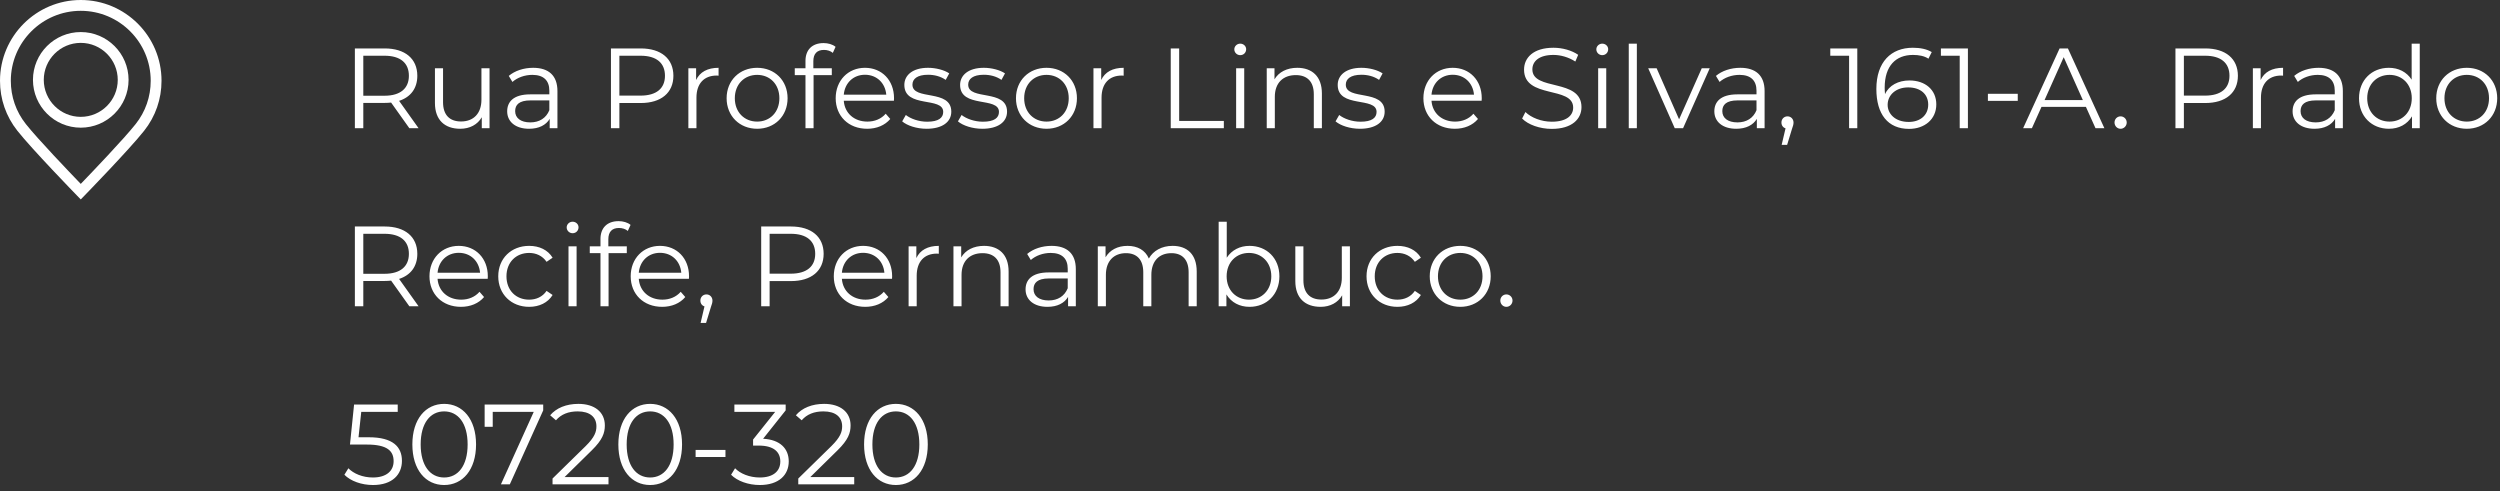<svg width="351" height="69" viewBox="0 0 351 69" fill="none" xmlns="http://www.w3.org/2000/svg">
<rect x="0" y="0" width="351" height="69" fill="#333333" stroke="none"/>
<path d="M58.768 18L56.032 14.16C57.664 13.632 58.592 12.4 58.592 10.64C58.592 8.24 56.864 6.8 54.016 6.8H49.824V18H51.008V14.448H54.016C54.336 14.448 54.624 14.432 54.912 14.4L57.472 18H58.768ZM53.984 13.44H51.008V7.824H53.984C56.224 7.824 57.408 8.848 57.408 10.64C57.408 12.4 56.224 13.44 53.984 13.44ZM67.594 9.584V14C67.594 15.92 66.49 17.056 64.731 17.056C63.13 17.056 62.203 16.144 62.203 14.352V9.584H61.066V14.464C61.066 16.88 62.474 18.08 64.618 18.08C65.963 18.08 67.05 17.488 67.642 16.464V18H68.731V9.584H67.594ZM74.856 9.52C73.528 9.52 72.28 9.936 71.432 10.656L71.944 11.504C72.632 10.896 73.656 10.512 74.744 10.512C76.312 10.512 77.128 11.296 77.128 12.736V13.248H74.456C72.04 13.248 71.208 14.336 71.208 15.632C71.208 17.088 72.376 18.08 74.28 18.08C75.672 18.08 76.664 17.552 77.176 16.688V18H78.264V12.784C78.264 10.608 77.032 9.52 74.856 9.52ZM74.456 17.184C73.112 17.184 72.328 16.576 72.328 15.6C72.328 14.736 72.856 14.096 74.488 14.096H77.128V15.472C76.68 16.576 75.736 17.184 74.456 17.184ZM89.969 6.8H85.777V18H86.961V14.464H89.969C92.817 14.464 94.545 13.024 94.545 10.64C94.545 8.24 92.817 6.8 89.969 6.8ZM89.937 13.424H86.961V7.824H89.937C92.177 7.824 93.361 8.848 93.361 10.64C93.361 12.4 92.177 13.424 89.937 13.424ZM97.734 11.232V9.584H96.647V18H97.782V13.712C97.782 11.728 98.855 10.608 100.615 10.608C100.695 10.608 100.791 10.624 100.887 10.624V9.52C99.335 9.52 98.263 10.112 97.734 11.232ZM106.305 18.08C108.769 18.08 110.577 16.288 110.577 13.792C110.577 11.296 108.769 9.52 106.305 9.52C103.841 9.52 102.017 11.296 102.017 13.792C102.017 16.288 103.841 18.08 106.305 18.08ZM106.305 17.072C104.513 17.072 103.169 15.76 103.169 13.792C103.169 11.824 104.513 10.512 106.305 10.512C108.097 10.512 109.425 11.824 109.425 13.792C109.425 15.76 108.097 17.072 106.305 17.072ZM115.681 7.008C116.161 7.008 116.609 7.152 116.929 7.424L117.313 6.576C116.897 6.224 116.257 6.048 115.633 6.048C113.985 6.048 113.089 7.04 113.089 8.544V9.584H111.585V10.544H113.089V18H114.225V10.544H116.785V9.584H114.193V8.592C114.193 7.552 114.705 7.008 115.681 7.008ZM125.522 13.792C125.522 11.264 123.81 9.52 121.442 9.52C119.074 9.52 117.33 11.296 117.33 13.792C117.33 16.288 119.122 18.08 121.746 18.08C123.074 18.08 124.242 17.6 124.994 16.704L124.354 15.968C123.714 16.704 122.802 17.072 121.778 17.072C119.938 17.072 118.594 15.904 118.466 14.144H125.506C125.506 14.016 125.522 13.888 125.522 13.792ZM121.442 10.496C123.09 10.496 124.29 11.648 124.434 13.296H118.466C118.61 11.648 119.81 10.496 121.442 10.496ZM130.09 18.08C132.282 18.08 133.562 17.136 133.562 15.68C133.562 12.448 128.106 14.16 128.106 11.888C128.106 11.088 128.778 10.496 130.298 10.496C131.162 10.496 132.042 10.704 132.778 11.216L133.274 10.304C132.57 9.824 131.386 9.52 130.298 9.52C128.154 9.52 126.97 10.544 126.97 11.92C126.97 15.248 132.426 13.52 132.426 15.712C132.426 16.544 131.77 17.088 130.17 17.088C128.986 17.088 127.85 16.672 127.178 16.144L126.666 17.04C127.354 17.632 128.698 18.08 130.09 18.08ZM137.918 18.08C140.11 18.08 141.39 17.136 141.39 15.68C141.39 12.448 135.934 14.16 135.934 11.888C135.934 11.088 136.606 10.496 138.126 10.496C138.99 10.496 139.87 10.704 140.606 11.216L141.102 10.304C140.398 9.824 139.214 9.52 138.126 9.52C135.982 9.52 134.798 10.544 134.798 11.92C134.798 15.248 140.254 13.52 140.254 15.712C140.254 16.544 139.598 17.088 137.998 17.088C136.814 17.088 135.678 16.672 135.006 16.144L134.494 17.04C135.182 17.632 136.526 18.08 137.918 18.08ZM146.93 18.08C149.394 18.08 151.202 16.288 151.202 13.792C151.202 11.296 149.394 9.52 146.93 9.52C144.466 9.52 142.642 11.296 142.642 13.792C142.642 16.288 144.466 18.08 146.93 18.08ZM146.93 17.072C145.138 17.072 143.794 15.76 143.794 13.792C143.794 11.824 145.138 10.512 146.93 10.512C148.722 10.512 150.05 11.824 150.05 13.792C150.05 15.76 148.722 17.072 146.93 17.072ZM154.61 11.232V9.584H153.522V18H154.658V13.712C154.658 11.728 155.73 10.608 157.49 10.608C157.57 10.608 157.666 10.624 157.762 10.624V9.52C156.21 9.52 155.138 10.112 154.61 11.232ZM164.371 18H171.827V16.976H165.555V6.8H164.371V18ZM174.129 7.744C174.609 7.744 174.961 7.376 174.961 6.912C174.961 6.48 174.593 6.128 174.129 6.128C173.665 6.128 173.297 6.496 173.297 6.928C173.297 7.376 173.665 7.744 174.129 7.744ZM173.553 18H174.689V9.584H173.553V18ZM182.138 9.52C180.682 9.52 179.546 10.112 178.938 11.136V9.584H177.85V18H178.986V13.584C178.986 11.664 180.122 10.544 181.93 10.544C183.53 10.544 184.458 11.456 184.458 13.232V18H185.594V13.12C185.594 10.704 184.186 9.52 182.138 9.52ZM190.934 18.08C193.126 18.08 194.406 17.136 194.406 15.68C194.406 12.448 188.95 14.16 188.95 11.888C188.95 11.088 189.622 10.496 191.142 10.496C192.006 10.496 192.886 10.704 193.622 11.216L194.118 10.304C193.414 9.824 192.23 9.52 191.142 9.52C188.998 9.52 187.814 10.544 187.814 11.92C187.814 15.248 193.27 13.52 193.27 15.712C193.27 16.544 192.614 17.088 191.014 17.088C189.83 17.088 188.694 16.672 188.022 16.144L187.51 17.04C188.198 17.632 189.542 18.08 190.934 18.08ZM208.037 13.792C208.037 11.264 206.325 9.52 203.957 9.52C201.589 9.52 199.845 11.296 199.845 13.792C199.845 16.288 201.637 18.08 204.261 18.08C205.589 18.08 206.757 17.6 207.509 16.704L206.869 15.968C206.229 16.704 205.317 17.072 204.293 17.072C202.453 17.072 201.109 15.904 200.981 14.144H208.021C208.021 14.016 208.037 13.888 208.037 13.792ZM203.957 10.496C205.605 10.496 206.805 11.648 206.949 13.296H200.981C201.125 11.648 202.325 10.496 203.957 10.496ZM217.865 18.096C220.729 18.096 222.041 16.688 222.041 15.04C222.041 10.96 215.145 12.816 215.145 9.744C215.145 8.624 216.057 7.712 218.105 7.712C219.097 7.712 220.217 8.016 221.177 8.64L221.577 7.696C220.681 7.072 219.369 6.704 218.105 6.704C215.257 6.704 213.977 8.128 213.977 9.776C213.977 13.92 220.873 12.032 220.873 15.104C220.873 16.208 219.961 17.088 217.865 17.088C216.393 17.088 214.969 16.512 214.169 15.728L213.705 16.64C214.537 17.504 216.185 18.096 217.865 18.096ZM224.957 7.744C225.437 7.744 225.789 7.376 225.789 6.912C225.789 6.48 225.421 6.128 224.957 6.128C224.493 6.128 224.125 6.496 224.125 6.928C224.125 7.376 224.493 7.744 224.957 7.744ZM224.381 18H225.517V9.584H224.381V18ZM228.678 18H229.814V6.128H228.678V18ZM238.927 9.584L235.743 16.752L232.591 9.584H231.407L235.135 18H236.303L240.047 9.584H238.927ZM244.341 9.52C243.013 9.52 241.765 9.936 240.917 10.656L241.429 11.504C242.117 10.896 243.141 10.512 244.229 10.512C245.797 10.512 246.613 11.296 246.613 12.736V13.248H243.941C241.525 13.248 240.693 14.336 240.693 15.632C240.693 17.088 241.861 18.08 243.765 18.08C245.157 18.08 246.149 17.552 246.661 16.688V18H247.749V12.784C247.749 10.608 246.517 9.52 244.341 9.52ZM243.941 17.184C242.597 17.184 241.812 16.576 241.812 15.6C241.812 14.736 242.341 14.096 243.973 14.096H246.613V15.472C246.165 16.576 245.221 17.184 243.941 17.184ZM250.962 16.336C250.482 16.336 250.114 16.704 250.114 17.2C250.114 17.616 250.354 17.92 250.69 18.016L250.146 20.336H250.914L251.586 18.128C251.746 17.68 251.81 17.472 251.81 17.2C251.81 16.72 251.458 16.336 250.962 16.336ZM256.972 6.8V7.824H259.612V18H260.764V6.8H256.972ZM268.081 11.296C266.529 11.296 265.217 11.984 264.657 13.216C264.625 12.88 264.609 12.56 264.609 12.304C264.609 9.264 266.161 7.712 268.577 7.712C269.409 7.712 270.177 7.856 270.753 8.24L271.217 7.312C270.513 6.88 269.569 6.704 268.561 6.704C265.521 6.704 263.441 8.688 263.441 12.496C263.441 16.032 265.057 18.096 268.033 18.096C270.209 18.096 271.857 16.752 271.857 14.656C271.857 12.608 270.305 11.296 268.081 11.296ZM267.985 17.12C266.049 17.12 265.025 15.952 265.025 14.72C265.025 13.328 266.193 12.272 267.905 12.272C269.633 12.272 270.721 13.216 270.721 14.688C270.721 16.176 269.601 17.12 267.985 17.12ZM272.503 6.8V7.824H275.143V18H276.295V6.8H272.503ZM279.101 14.16H283.293V13.168H279.101V14.16ZM294.208 18H295.456L290.336 6.8H289.168L284.048 18H285.28L286.624 15.008H292.864L294.208 18ZM287.056 14.048L289.744 8.032L292.432 14.048H287.056ZM297.727 18.08C298.191 18.08 298.591 17.696 298.591 17.2C298.591 16.704 298.191 16.336 297.727 16.336C297.263 16.336 296.879 16.704 296.879 17.2C296.879 17.696 297.263 18.08 297.727 18.08ZM309.625 6.8H305.433V18H306.617V14.464H309.625C312.473 14.464 314.201 13.024 314.201 10.64C314.201 8.24 312.473 6.8 309.625 6.8ZM309.593 13.424H306.617V7.824H309.593C311.833 7.824 313.017 8.848 313.017 10.64C313.017 12.4 311.833 13.424 309.593 13.424ZM317.391 11.232V9.584H316.303V18H317.439V13.712C317.439 11.728 318.511 10.608 320.271 10.608C320.351 10.608 320.447 10.624 320.543 10.624V9.52C318.991 9.52 317.919 10.112 317.391 11.232ZM325.528 9.52C324.2 9.52 322.952 9.936 322.104 10.656L322.616 11.504C323.304 10.896 324.328 10.512 325.416 10.512C326.984 10.512 327.8 11.296 327.8 12.736V13.248H325.128C322.712 13.248 321.88 14.336 321.88 15.632C321.88 17.088 323.048 18.08 324.952 18.08C326.344 18.08 327.336 17.552 327.848 16.688V18H328.936V12.784C328.936 10.608 327.704 9.52 325.528 9.52ZM325.128 17.184C323.784 17.184 323 16.576 323 15.6C323 14.736 323.528 14.096 325.16 14.096H327.8V15.472C327.352 16.576 326.408 17.184 325.128 17.184ZM338.597 6.128V11.184C337.893 10.096 336.741 9.52 335.397 9.52C332.997 9.52 331.205 11.248 331.205 13.792C331.205 16.336 332.997 18.08 335.397 18.08C336.789 18.08 337.957 17.472 338.645 16.336V18H339.733V6.128H338.597ZM335.493 17.072C333.701 17.072 332.357 15.76 332.357 13.792C332.357 11.824 333.701 10.512 335.493 10.512C337.269 10.512 338.613 11.824 338.613 13.792C338.613 15.76 337.269 17.072 335.493 17.072ZM346.337 18.08C348.801 18.08 350.609 16.288 350.609 13.792C350.609 11.296 348.801 9.52 346.337 9.52C343.873 9.52 342.049 11.296 342.049 13.792C342.049 16.288 343.873 18.08 346.337 18.08ZM346.337 17.072C344.545 17.072 343.201 15.76 343.201 13.792C343.201 11.824 344.545 10.512 346.337 10.512C348.129 10.512 349.457 11.824 349.457 13.792C349.457 15.76 348.129 17.072 346.337 17.072ZM58.768 43L56.032 39.16C57.664 38.632 58.592 37.4 58.592 35.64C58.592 33.24 56.864 31.8 54.016 31.8H49.824V43H51.008V39.448H54.016C54.336 39.448 54.624 39.432 54.912 39.4L57.472 43H58.768ZM53.984 38.44H51.008V32.824H53.984C56.224 32.824 57.408 33.848 57.408 35.64C57.408 37.4 56.224 38.44 53.984 38.44ZM68.49 38.792C68.49 36.264 66.778 34.52 64.41 34.52C62.042 34.52 60.298 36.296 60.298 38.792C60.298 41.288 62.09 43.08 64.715 43.08C66.043 43.08 67.21 42.6 67.963 41.704L67.323 40.968C66.683 41.704 65.77 42.072 64.746 42.072C62.907 42.072 61.562 40.904 61.434 39.144H68.475C68.475 39.016 68.49 38.888 68.49 38.792ZM64.41 35.496C66.058 35.496 67.258 36.648 67.403 38.296H61.434C61.578 36.648 62.779 35.496 64.41 35.496ZM74.291 43.08C75.715 43.08 76.915 42.504 77.587 41.416L76.739 40.84C76.163 41.688 75.267 42.072 74.291 42.072C72.451 42.072 71.107 40.776 71.107 38.792C71.107 36.824 72.451 35.512 74.291 35.512C75.267 35.512 76.163 35.912 76.739 36.76L77.587 36.184C76.915 35.08 75.715 34.52 74.291 34.52C71.779 34.52 69.955 36.28 69.955 38.792C69.955 41.304 71.779 43.08 74.291 43.08ZM80.394 32.744C80.874 32.744 81.226 32.376 81.226 31.912C81.226 31.48 80.858 31.128 80.394 31.128C79.93 31.128 79.562 31.496 79.562 31.928C79.562 32.376 79.93 32.744 80.394 32.744ZM79.818 43H80.954V34.584H79.818V43ZM86.899 32.008C87.379 32.008 87.827 32.152 88.147 32.424L88.531 31.576C88.115 31.224 87.475 31.048 86.851 31.048C85.203 31.048 84.307 32.04 84.307 33.544V34.584H82.803V35.544H84.307V43H85.443V35.544H88.003V34.584H85.411V33.592C85.411 32.552 85.923 32.008 86.899 32.008ZM96.74 38.792C96.74 36.264 95.028 34.52 92.66 34.52C90.293 34.52 88.549 36.296 88.549 38.792C88.549 41.288 90.341 43.08 92.965 43.08C94.293 43.08 95.46 42.6 96.213 41.704L95.573 40.968C94.933 41.704 94.02 42.072 92.996 42.072C91.156 42.072 89.812 40.904 89.684 39.144H96.725C96.725 39.016 96.74 38.888 96.74 38.792ZM92.66 35.496C94.308 35.496 95.508 36.648 95.653 38.296H89.684C89.829 36.648 91.028 35.496 92.66 35.496ZM99.181 41.336C98.701 41.336 98.333 41.704 98.333 42.2C98.333 42.616 98.573 42.92 98.909 43.016L98.365 45.336H99.133L99.805 43.128C99.965 42.68 100.029 42.472 100.029 42.2C100.029 41.72 99.677 41.336 99.181 41.336ZM111.063 31.8H106.871V43H108.055V39.464H111.063C113.911 39.464 115.639 38.024 115.639 35.64C115.639 33.24 113.911 31.8 111.063 31.8ZM111.031 38.424H108.055V32.824H111.031C113.271 32.824 114.455 33.848 114.455 35.64C114.455 37.4 113.271 38.424 111.031 38.424ZM125.256 38.792C125.256 36.264 123.544 34.52 121.176 34.52C118.808 34.52 117.064 36.296 117.064 38.792C117.064 41.288 118.856 43.08 121.48 43.08C122.808 43.08 123.976 42.6 124.728 41.704L124.088 40.968C123.448 41.704 122.536 42.072 121.512 42.072C119.672 42.072 118.328 40.904 118.2 39.144H125.24C125.24 39.016 125.256 38.888 125.256 38.792ZM121.176 35.496C122.824 35.496 124.024 36.648 124.168 38.296H118.2C118.344 36.648 119.544 35.496 121.176 35.496ZM128.656 36.232V34.584H127.568V43H128.704V38.712C128.704 36.728 129.776 35.608 131.536 35.608C131.616 35.608 131.712 35.624 131.808 35.624V34.52C130.256 34.52 129.184 35.112 128.656 36.232ZM138.153 34.52C136.697 34.52 135.561 35.112 134.953 36.136V34.584H133.865V43H135.001V38.584C135.001 36.664 136.137 35.544 137.945 35.544C139.545 35.544 140.473 36.456 140.473 38.232V43H141.609V38.12C141.609 35.704 140.201 34.52 138.153 34.52ZM147.637 34.52C146.309 34.52 145.061 34.936 144.213 35.656L144.725 36.504C145.413 35.896 146.437 35.512 147.525 35.512C149.093 35.512 149.909 36.296 149.909 37.736V38.248H147.237C144.821 38.248 143.989 39.336 143.989 40.632C143.989 42.088 145.157 43.08 147.061 43.08C148.453 43.08 149.445 42.552 149.957 41.688V43H151.045V37.784C151.045 35.608 149.813 34.52 147.637 34.52ZM147.237 42.184C145.893 42.184 145.109 41.576 145.109 40.6C145.109 39.736 145.637 39.096 147.269 39.096H149.909V40.472C149.461 41.576 148.517 42.184 147.237 42.184ZM164.627 34.52C163.107 34.52 161.907 35.208 161.299 36.296C160.787 35.112 159.699 34.52 158.307 34.52C156.899 34.52 155.811 35.112 155.219 36.12V34.584H154.131V43H155.267V38.584C155.267 36.664 156.371 35.544 158.083 35.544C159.619 35.544 160.515 36.456 160.515 38.232V43H161.651V38.584C161.651 36.664 162.739 35.544 164.467 35.544C165.987 35.544 166.883 36.456 166.883 38.232V43H168.019V38.12C168.019 35.704 166.675 34.52 164.627 34.52ZM175.436 34.52C174.092 34.52 172.94 35.096 172.236 36.184V31.128H171.1V43H172.188V41.336C172.876 42.472 174.044 43.08 175.436 43.08C177.836 43.08 179.628 41.336 179.628 38.792C179.628 36.248 177.836 34.52 175.436 34.52ZM175.356 42.072C173.564 42.072 172.22 40.76 172.22 38.792C172.22 36.824 173.564 35.512 175.356 35.512C177.132 35.512 178.492 36.824 178.492 38.792C178.492 40.76 177.132 42.072 175.356 42.072ZM188.391 34.584V39C188.391 40.92 187.287 42.056 185.527 42.056C183.927 42.056 182.999 41.144 182.999 39.352V34.584H181.863V39.464C181.863 41.88 183.271 43.08 185.415 43.08C186.759 43.08 187.847 42.488 188.439 41.464V43H189.527V34.584H188.391ZM196.197 43.08C197.621 43.08 198.821 42.504 199.493 41.416L198.645 40.84C198.069 41.688 197.173 42.072 196.197 42.072C194.357 42.072 193.013 40.776 193.013 38.792C193.013 36.824 194.357 35.512 196.197 35.512C197.173 35.512 198.069 35.912 198.645 36.76L199.493 36.184C198.821 35.08 197.621 34.52 196.197 34.52C193.685 34.52 191.861 36.28 191.861 38.792C191.861 41.304 193.685 43.08 196.197 43.08ZM205.024 43.08C207.488 43.08 209.296 41.288 209.296 38.792C209.296 36.296 207.488 34.52 205.024 34.52C202.56 34.52 200.736 36.296 200.736 38.792C200.736 41.288 202.56 43.08 205.024 43.08ZM205.024 42.072C203.232 42.072 201.888 40.76 201.888 38.792C201.888 36.824 203.232 35.512 205.024 35.512C206.816 35.512 208.144 36.824 208.144 38.792C208.144 40.76 206.816 42.072 205.024 42.072ZM211.493 43.08C211.957 43.08 212.357 42.696 212.357 42.2C212.357 41.704 211.957 41.336 211.493 41.336C211.029 41.336 210.645 41.704 210.645 42.2C210.645 42.696 211.029 43.08 211.493 43.08ZM51.776 61.392H50.336L50.72 57.824H55.84V56.8H49.712L49.136 62.416H51.52C54.368 62.416 55.264 63.312 55.264 64.752C55.264 66.112 54.256 67.04 52.352 67.04C50.912 67.04 49.632 66.496 48.912 65.744L48.352 66.656C49.216 67.536 50.752 68.096 52.368 68.096C55.104 68.096 56.432 66.608 56.432 64.704C56.432 62.72 55.152 61.392 51.776 61.392ZM62.358 68.096C64.951 68.096 66.838 65.968 66.838 62.4C66.838 58.832 64.951 56.704 62.358 56.704C59.767 56.704 57.895 58.832 57.895 62.4C57.895 65.968 59.767 68.096 62.358 68.096ZM62.358 67.04C60.407 67.04 59.062 65.392 59.062 62.4C59.062 59.408 60.407 57.76 62.358 57.76C64.311 57.76 65.654 59.408 65.654 62.4C65.654 65.392 64.311 67.04 62.358 67.04ZM68.043 56.8V59.92H69.179V57.824H74.939L70.331 68H71.579L76.267 57.616V56.8H68.043ZM79.273 66.976L83.081 63.232C84.585 61.76 84.921 60.8 84.921 59.728C84.921 57.856 83.481 56.704 81.209 56.704C79.497 56.704 78.105 57.28 77.241 58.304L78.057 59.008C78.793 58.16 79.801 57.76 81.113 57.76C82.825 57.76 83.737 58.56 83.737 59.856C83.737 60.624 83.497 61.376 82.233 62.624L77.577 67.184V68H85.433V66.976H79.273ZM91.28 68.096C93.872 68.096 95.76 65.968 95.76 62.4C95.76 58.832 93.872 56.704 91.28 56.704C88.688 56.704 86.816 58.832 86.816 62.4C86.816 65.968 88.688 68.096 91.28 68.096ZM91.28 67.04C89.328 67.04 87.984 65.392 87.984 62.4C87.984 59.408 89.328 57.76 91.28 57.76C93.232 57.76 94.576 59.408 94.576 62.4C94.576 65.392 93.232 67.04 91.28 67.04ZM97.663 64.16H101.855V63.168H97.663V64.16ZM107.14 61.6L110.308 57.616V56.8H103.108V57.824H108.836L105.732 61.712V62.56H106.532C108.612 62.56 109.556 63.44 109.556 64.784C109.556 66.176 108.532 67.04 106.676 67.04C105.22 67.04 103.924 66.496 103.204 65.744L102.644 66.656C103.508 67.536 105.06 68.096 106.676 68.096C109.38 68.096 110.74 66.656 110.74 64.784C110.74 62.992 109.54 61.728 107.14 61.6ZM113.773 66.976L117.581 63.232C119.085 61.76 119.421 60.8 119.421 59.728C119.421 57.856 117.981 56.704 115.709 56.704C113.997 56.704 112.605 57.28 111.741 58.304L112.557 59.008C113.293 58.16 114.301 57.76 115.613 57.76C117.325 57.76 118.237 58.56 118.237 59.856C118.237 60.624 117.997 61.376 116.733 62.624L112.077 67.184V68H119.933V66.976H113.773ZM125.78 68.096C128.372 68.096 130.26 65.968 130.26 62.4C130.26 58.832 128.372 56.704 125.78 56.704C123.188 56.704 121.316 58.832 121.316 62.4C121.316 65.968 123.188 68.096 125.78 68.096ZM125.78 67.04C123.828 67.04 122.484 65.392 122.484 62.4C122.484 59.408 123.828 57.76 125.78 57.76C127.732 57.76 129.076 59.408 129.076 62.4C129.076 65.392 127.732 67.04 125.78 67.04Z" fill="white"/>
<path d="M11.339 0C5.087 0 0 5.087 0 11.339C0 13.919 0.845 16.349 2.445 18.366C4.516 20.977 10.539 27.177 10.794 27.44L11.339 28L11.883 27.44C12.139 27.177 18.164 20.975 20.235 18.363C21.833 16.348 22.678 13.919 22.678 11.339C22.678 5.087 17.591 0 11.339 0ZM19.045 17.419C17.378 19.522 12.899 24.2 11.339 25.818C9.779 24.2 5.302 19.524 3.635 17.422C2.251 15.676 1.519 13.573 1.519 11.339C1.519 5.924 5.924 1.519 11.339 1.519C16.754 1.519 21.159 5.924 21.159 11.339C21.159 13.573 20.428 15.675 19.045 17.419Z" fill="white"/>
<path d="M11.339 4.501C7.638 4.501 4.627 7.512 4.627 11.213C4.627 14.914 7.638 17.925 11.339 17.925C15.04 17.925 18.051 14.914 18.051 11.213C18.051 7.512 15.04 4.501 11.339 4.501ZM11.339 16.406C8.476 16.406 6.146 14.076 6.146 11.213C6.146 8.35 8.476 6.02 11.339 6.02C14.202 6.02 16.532 8.35 16.532 11.213C16.532 14.077 14.203 16.406 11.339 16.406Z" fill="white"/>
</svg>
